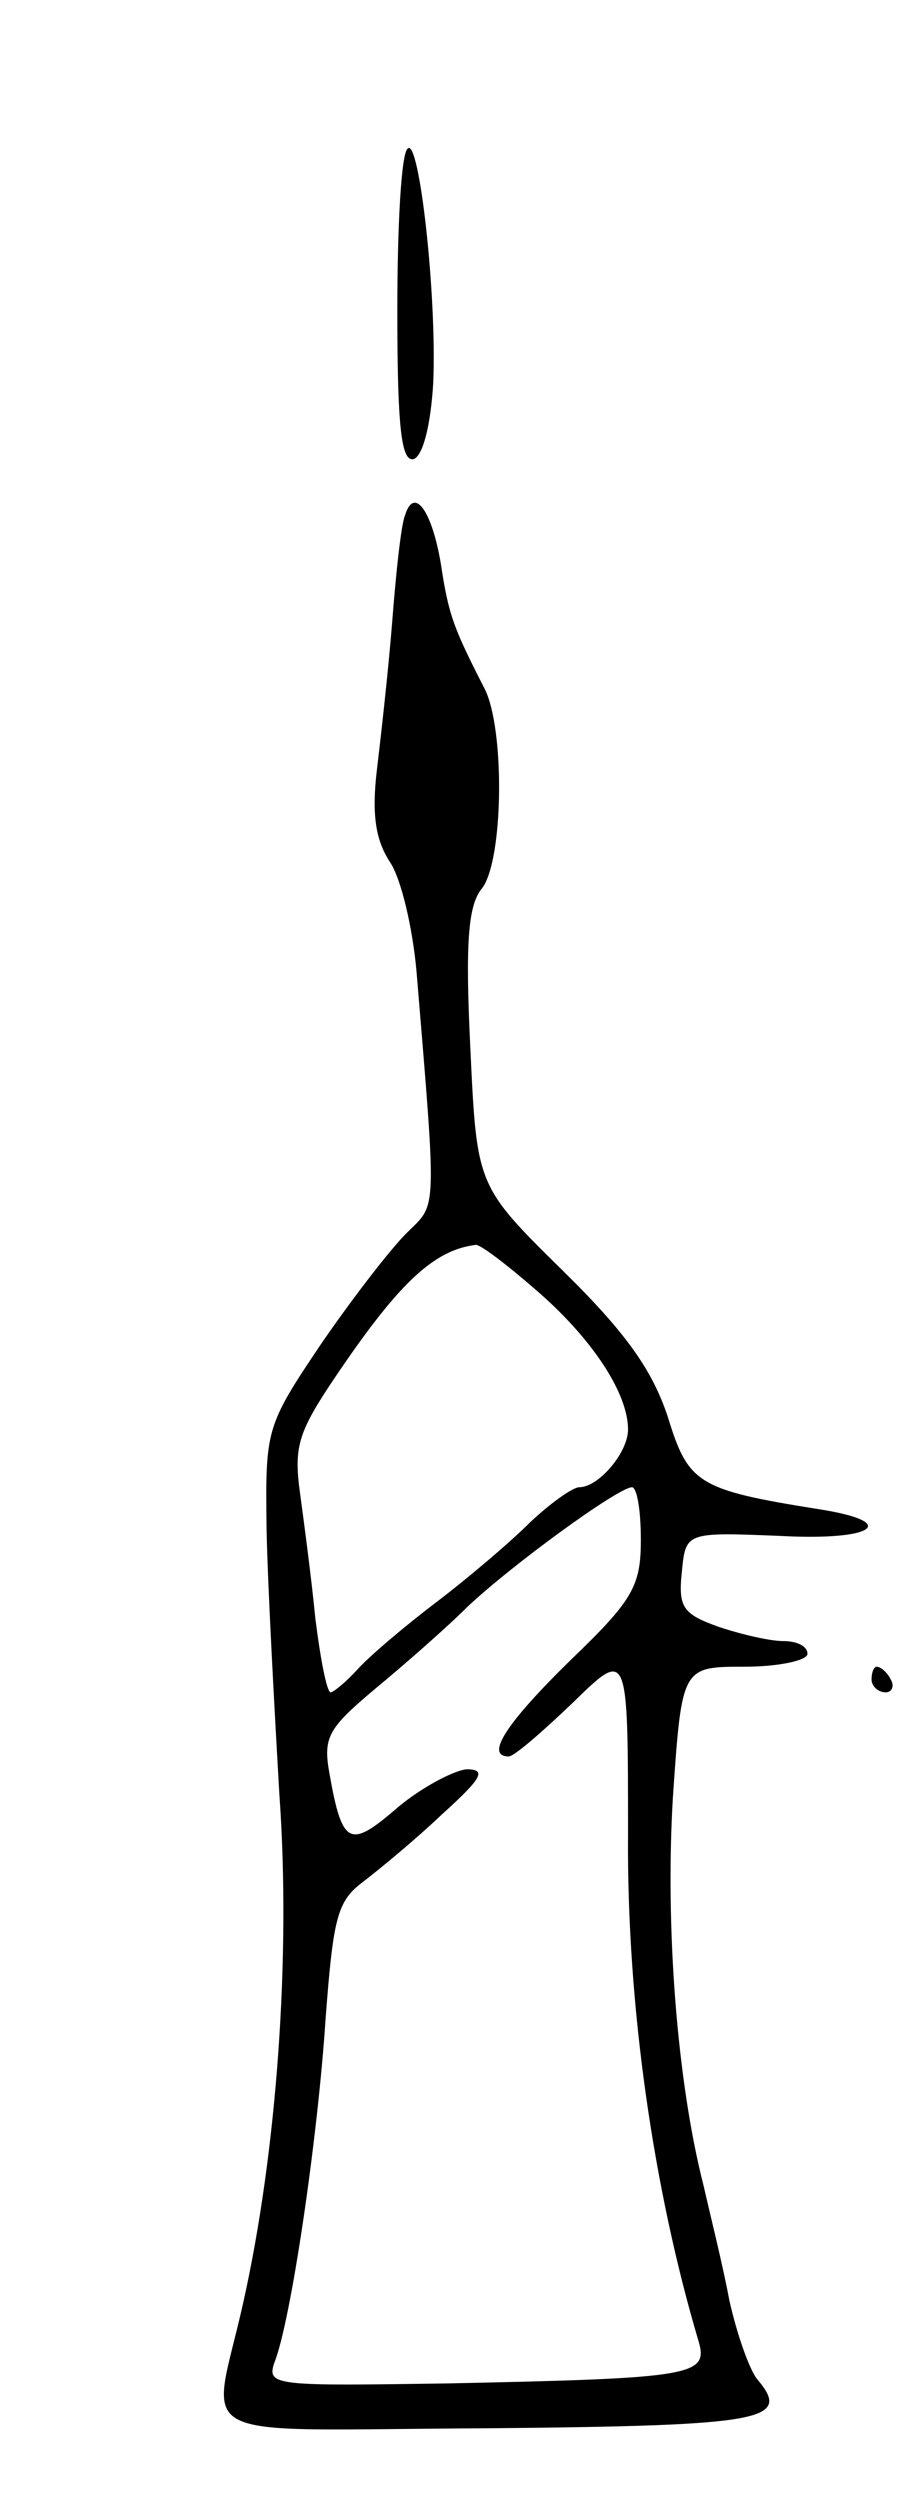 <svg version="1.0" xmlns="http://www.w3.org/2000/svg"
 width="71pt" height="195pt" viewBox="0 0 71 195"
 preserveAspectRatio="xMidYMid meet">
<g transform="translate(0,195) scale(0.1,-0.1)"
fill="#000000" stroke="none">
<path d="M318 1834 c-5 -4 -8 -61 -8 -126 0 -91 3 -119 13 -116 7 3 13 26 15
59 3 68 -11 193 -20 183z"/>
<path d="M316 1548 c-3 -7 -7 -44 -10 -83 -3 -38 -9 -91 -12 -116 -4 -34 -1
-54 10 -71 9 -13 18 -52 21 -86 16 -193 16 -180 -8 -204 -13 -13 -43 -52 -67
-87 -43 -64 -43 -66 -42 -145 1 -45 6 -137 10 -206 9 -126 -2 -278 -28 -395
-25 -113 -50 -100 191 -99 215 2 237 6 210 38 -6 7 -16 35 -22 62 -5 27 -15
67 -20 89 -21 82 -30 203 -24 303 7 102 7 102 56 102 27 0 49 5 49 10 0 6 -8
10 -19 10 -10 0 -32 5 -50 11 -28 10 -32 15 -29 43 3 31 3 31 77 28 74 -4 94
11 29 21 -94 15 -101 20 -117 72 -12 36 -32 65 -82 114 -67 66 -67 66 -72 173
-4 81 -2 112 9 125 17 22 18 125 2 156 -24 47 -28 57 -34 97 -7 42 -21 61 -28
38z m102 -604 c43 -37 72 -80 72 -109 0 -18 -23 -45 -38 -45 -5 0 -22 -12 -38
-27 -16 -16 -49 -44 -74 -63 -25 -19 -52 -42 -61 -52 -9 -10 -19 -18 -21 -18
-3 0 -8 26 -12 58 -3 31 -9 76 -12 98 -5 37 -1 48 31 95 47 69 74 94 106 98 3
1 24 -15 47 -35z m82 -195 c0 -36 -6 -47 -55 -94 -50 -49 -67 -75 -48 -75 4 0
26 19 50 42 43 42 43 42 43 -103 -1 -134 20 -277 55 -395 8 -27 -4 -29 -195
-33 -135 -2 -142 -2 -136 16 13 32 34 176 40 268 6 79 9 92 29 107 13 10 41
33 62 53 31 28 35 35 19 35 -10 -1 -35 -14 -54 -30 -37 -32 -43 -30 -53 27 -5
28 -1 35 36 66 23 19 56 48 72 64 34 32 116 92 128 93 4 0 7 -18 7 -41z"/>
<path d="M680 640 c0 -5 5 -10 11 -10 5 0 7 5 4 10 -3 6 -8 10 -11 10 -2 0 -4
-4 -4 -10z"/>
</g>
</svg>
